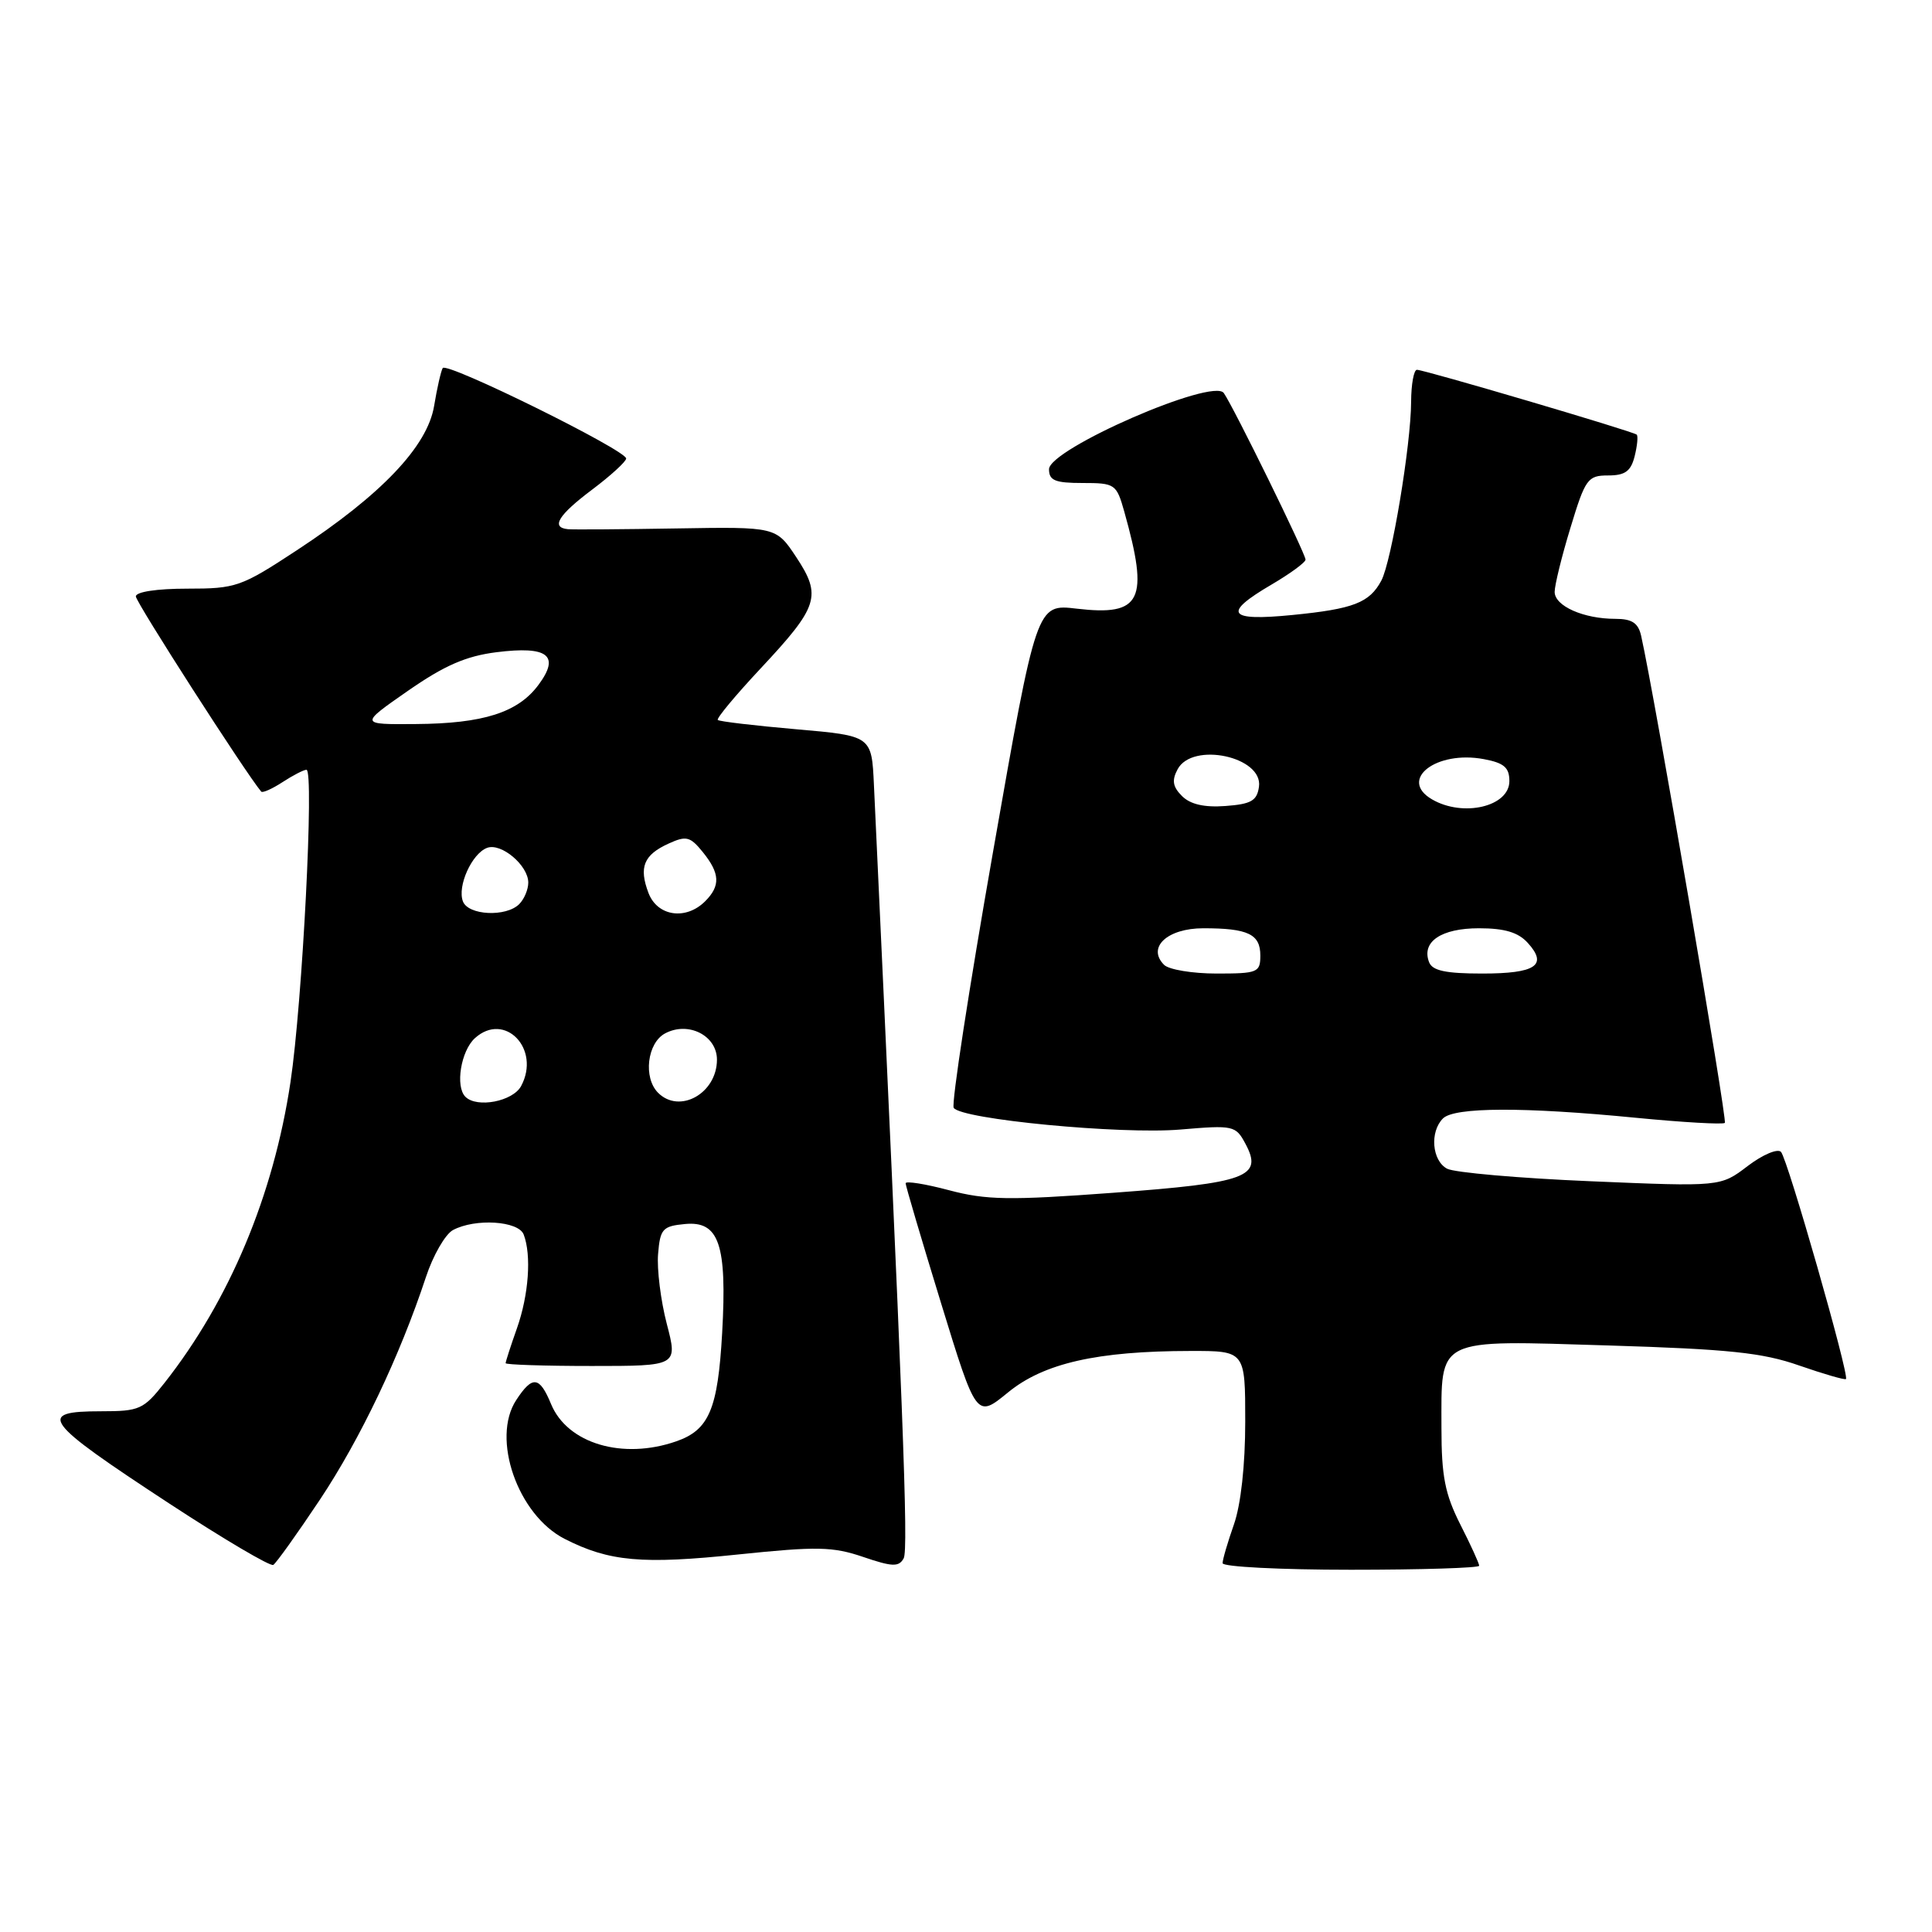 <?xml version="1.0" encoding="UTF-8" standalone="no"?>
<!DOCTYPE svg PUBLIC "-//W3C//DTD SVG 1.1//EN" "http://www.w3.org/Graphics/SVG/1.1/DTD/svg11.dtd" >
<svg xmlns="http://www.w3.org/2000/svg" xmlns:xlink="http://www.w3.org/1999/xlink" version="1.1" viewBox="0 0 256 256">
 <g >
 <path fill="currentColor"
d=" M 42.40 198.70 C 47.77 190.62 52.97 179.70 56.43 169.24 C 57.38 166.35 59.00 163.54 60.02 162.99 C 62.97 161.41 68.70 161.77 69.39 163.58 C 70.44 166.31 70.06 171.58 68.50 176.00 C 67.67 178.34 67.00 180.42 67.00 180.63 C 67.00 180.83 72.13 181.00 78.41 181.00 C 89.81 181.00 89.81 181.00 88.35 175.41 C 87.55 172.33 87.03 168.17 87.20 166.16 C 87.47 162.84 87.80 162.47 90.75 162.19 C 95.28 161.75 96.35 164.88 95.69 176.62 C 95.12 186.72 93.96 189.47 89.62 190.98 C 82.51 193.46 75.19 191.29 73.02 186.05 C 71.49 182.34 70.55 182.23 68.40 185.52 C 65.07 190.60 68.60 200.74 74.82 203.91 C 80.73 206.92 85.08 207.31 97.86 205.97 C 108.26 204.89 110.34 204.93 114.37 206.30 C 118.24 207.62 119.10 207.65 119.74 206.49 C 120.39 205.34 119.68 187.04 115.80 104.00 C 115.50 97.50 115.50 97.50 105.50 96.63 C 100.00 96.15 95.32 95.60 95.11 95.40 C 94.90 95.21 97.45 92.14 100.78 88.58 C 108.46 80.37 108.91 78.97 105.51 73.83 C 102.84 69.80 102.84 69.80 89.67 70.02 C 82.43 70.14 75.94 70.19 75.25 70.12 C 72.96 69.90 73.96 68.26 78.47 64.87 C 80.93 63.02 82.95 61.17 82.97 60.76 C 83.01 59.67 59.17 47.90 58.66 48.77 C 58.43 49.17 57.91 51.43 57.52 53.80 C 56.63 59.15 50.53 65.57 39.32 72.92 C 31.94 77.77 31.28 78.00 24.80 78.00 C 20.80 78.00 18.00 78.42 18.00 79.03 C 18.00 79.80 32.55 102.44 34.61 104.89 C 34.79 105.10 36.06 104.53 37.43 103.64 C 38.81 102.74 40.24 102.00 40.61 102.00 C 41.65 102.00 40.07 132.88 38.49 143.39 C 36.24 158.39 30.41 172.30 21.79 183.25 C 19.02 186.76 18.48 187.00 13.42 187.00 C 4.74 187.00 5.66 188.24 22.50 199.27 C 29.65 203.95 35.82 207.59 36.21 207.36 C 36.60 207.12 39.38 203.23 42.40 198.70 Z  M 196.00 207.47 C 196.00 207.17 194.88 204.71 193.50 202.00 C 191.47 197.98 191.00 195.61 191.00 189.22 C 191.00 177.10 190.04 177.58 213.10 178.28 C 229.08 178.77 233.54 179.23 238.41 180.94 C 241.67 182.07 244.45 182.88 244.60 182.73 C 245.07 182.26 236.86 153.55 235.99 152.63 C 235.54 152.16 233.55 153.00 231.57 154.51 C 227.98 157.25 227.98 157.25 210.74 156.52 C 201.26 156.12 192.71 155.37 191.75 154.86 C 189.74 153.79 189.43 149.97 191.20 148.20 C 192.71 146.69 201.93 146.66 216.75 148.11 C 223.00 148.72 228.31 149.02 228.55 148.79 C 228.90 148.43 219.25 92.23 217.46 84.25 C 217.08 82.55 216.25 82.00 214.05 82.00 C 209.83 82.00 206.00 80.30 206.00 78.43 C 206.00 77.54 206.94 73.70 208.10 69.91 C 210.06 63.45 210.38 63.00 213.08 63.00 C 215.33 63.00 216.10 62.45 216.60 60.45 C 216.95 59.05 217.07 57.76 216.87 57.59 C 216.37 57.15 188.70 48.99 187.75 49.00 C 187.34 49.00 186.99 50.91 186.98 53.25 C 186.96 58.94 184.38 74.43 183.03 76.94 C 181.46 79.87 179.35 80.69 171.25 81.49 C 162.66 82.34 161.94 81.29 168.50 77.45 C 170.97 76.00 172.99 74.52 172.99 74.15 C 172.97 73.32 163.48 53.97 162.16 52.08 C 160.73 50.02 139.00 59.49 139.00 62.18 C 139.00 63.67 139.81 64.00 143.45 64.00 C 147.74 64.00 147.94 64.14 148.96 67.75 C 152.29 79.58 151.27 81.66 142.66 80.65 C 137.35 80.02 137.35 80.02 131.57 112.94 C 128.39 131.04 126.05 146.27 126.37 146.79 C 127.31 148.31 148.49 150.34 156.41 149.67 C 163.44 149.07 163.74 149.14 165.03 151.56 C 167.38 155.95 165.28 156.74 147.50 158.05 C 133.73 159.07 130.70 159.02 125.75 157.71 C 122.59 156.87 120.00 156.46 120.00 156.79 C 120.00 157.12 122.11 164.26 124.69 172.66 C 129.38 187.93 129.38 187.93 133.56 184.51 C 138.29 180.63 145.37 179.02 157.75 179.01 C 165.00 179.00 165.00 179.00 165.00 188.37 C 165.00 194.15 164.42 199.38 163.50 202.00 C 162.68 204.34 162.00 206.64 162.00 207.13 C 162.00 207.61 169.65 208.00 179.00 208.00 C 188.35 208.00 196.00 207.76 196.00 207.47 Z  M 61.67 145.33 C 60.30 143.97 61.07 139.25 62.93 137.56 C 66.87 133.99 71.69 138.98 69.05 143.91 C 67.96 145.94 63.20 146.86 61.67 145.33 Z  M 87.20 144.80 C 85.21 142.81 85.75 138.20 88.13 136.93 C 91.20 135.29 95.00 137.21 95.00 140.41 C 95.00 144.87 90.05 147.65 87.20 144.80 Z  M 61.34 119.44 C 60.57 117.44 62.51 113.12 64.53 112.35 C 66.40 111.63 70.00 114.67 70.00 116.95 C 70.00 117.86 69.46 119.14 68.80 119.80 C 67.06 121.54 62.05 121.30 61.34 119.44 Z  M 85.93 118.33 C 84.63 114.91 85.29 113.28 88.59 111.78 C 90.93 110.71 91.45 110.84 93.12 112.90 C 95.41 115.73 95.49 117.37 93.43 119.43 C 90.88 121.97 87.11 121.42 85.93 118.33 Z  M 54.05 91.54 C 58.90 88.17 61.75 86.93 65.80 86.42 C 72.61 85.57 74.25 86.85 71.35 90.75 C 68.64 94.41 64.05 95.88 55.07 95.94 C 47.64 96.00 47.64 96.00 54.05 91.54 Z  M 154.25 127.85 C 151.94 125.54 154.67 123.00 159.45 123.00 C 165.38 123.00 167.00 123.78 167.00 126.61 C 167.00 128.86 166.65 129.00 161.20 129.00 C 158.01 129.00 154.88 128.48 154.25 127.85 Z  M 189.36 127.49 C 188.32 124.79 190.96 123.00 195.97 123.00 C 199.37 123.00 201.18 123.54 202.44 124.94 C 205.13 127.90 203.50 129.00 196.41 129.00 C 191.55 129.00 189.79 128.62 189.36 127.49 Z  M 156.62 105.48 C 155.39 104.25 155.25 103.40 156.04 101.93 C 158.01 98.25 167.39 100.27 166.82 104.25 C 166.56 106.11 165.78 106.55 162.37 106.80 C 159.58 107.01 157.72 106.58 156.62 105.48 Z  M 189.75 105.92 C 185.26 103.31 190.30 99.40 196.62 100.59 C 199.29 101.09 200.00 101.70 200.00 103.50 C 200.00 106.88 193.87 108.32 189.75 105.92 Z "/>
</g>
</svg>